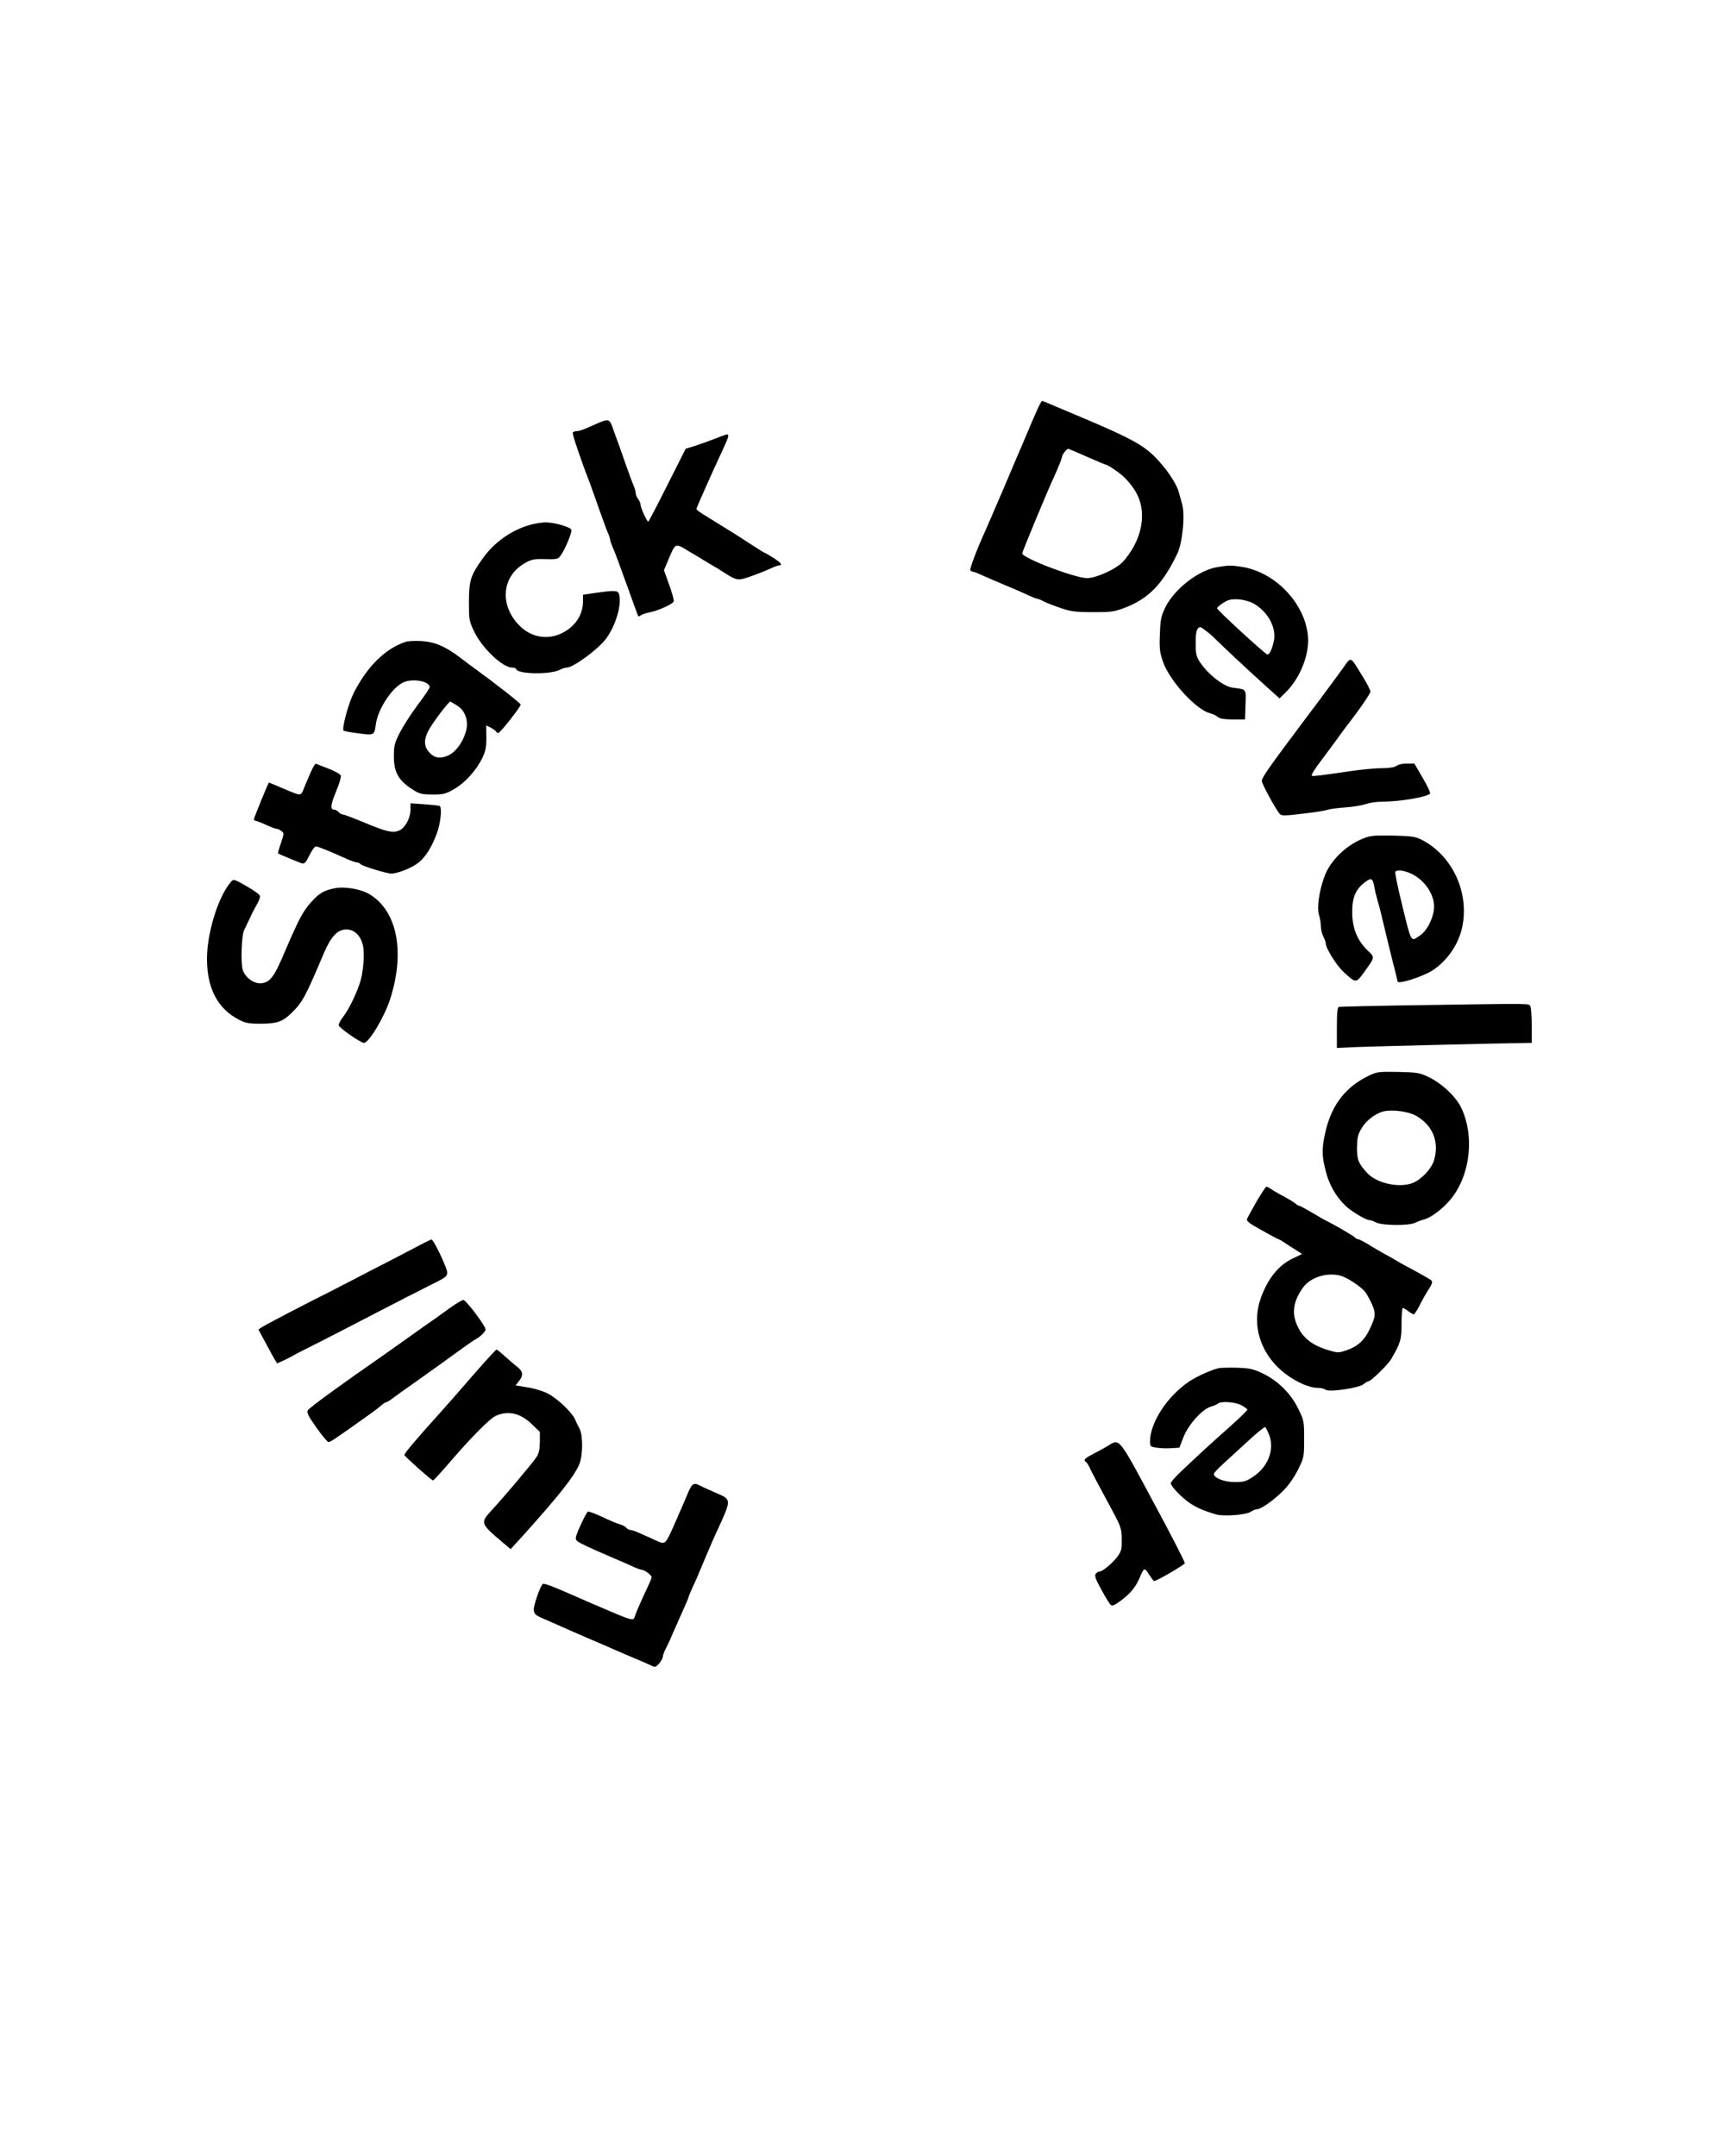 <?xml version="1.0" standalone="no"?>
<!DOCTYPE svg PUBLIC "-//W3C//DTD SVG 20010904//EN"
 "http://www.w3.org/TR/2001/REC-SVG-20010904/DTD/svg10.dtd">
<svg version="1.0" xmlns="http://www.w3.org/2000/svg"
 width="1080pt" height="1350pt" viewBox="0 0 1080 1350"
 preserveAspectRatio="xMidYMid meet">

<g transform="translate(0,1350) scale(0.1,-0.1)"
fill="#000000" stroke="none">
<path d="M6489 10923 c-17 -38 -42 -95 -55 -128 -14 -33 -29 -69 -34 -80 -5
-11 -57 -132 -115 -270 -59 -137 -113 -263 -121 -280 -43 -93 -94 -227 -89
-235 3 -6 11 -10 17 -10 6 0 29 -9 52 -20 23 -10 91 -40 151 -65 61 -25 128
-55 151 -66 23 -10 45 -19 50 -19 5 0 23 -7 39 -16 17 -9 64 -27 105 -41 64
-22 93 -26 200 -26 107 -1 134 2 190 23 157 57 247 148 340 341 34 70 51 246
31 313 -5 17 -14 49 -20 72 -15 58 -81 154 -154 227 -74 72 -152 115 -437 236
-52 22 -132 56 -178 75 -46 20 -85 36 -88 36 -3 0 -19 -30 -35 -67z m316 -283
c62 -27 116 -50 119 -50 12 0 91 -54 116 -80 76 -76 110 -150 110 -240 0 -98
-42 -199 -117 -285 -41 -46 -166 -104 -226 -105 -74 -1 -407 126 -407 155 0
10 156 386 195 470 30 65 55 128 55 138 0 10 29 47 38 47 2 0 55 -22 117 -50z"/>
<path d="M3750 10853 c-19 -8 -54 -24 -78 -34 -23 -11 -51 -19 -62 -19 -10 0
-21 -4 -24 -9 -5 -7 52 -175 109 -321 7 -19 32 -89 55 -155 23 -66 48 -134 56
-152 8 -17 14 -36 14 -42 0 -6 6 -25 14 -43 20 -46 36 -90 102 -273 31 -88 59
-162 60 -164 2 -2 9 1 16 6 7 6 29 13 48 17 57 10 155 54 158 71 2 8 -11 56
-29 105 l-32 90 27 64 c46 109 42 107 127 55 41 -24 81 -48 90 -54 9 -5 34
-20 55 -33 22 -12 53 -31 69 -42 69 -45 88 -52 119 -46 34 7 117 38 182 67 23
11 46 19 53 19 24 0 9 18 -40 49 -28 17 -52 31 -54 31 -2 0 -30 17 -62 38 -32
21 -85 55 -118 76 -113 70 -163 101 -203 126 -23 14 -42 29 -42 33 0 7 98 227
171 384 30 64 35 83 21 83 -5 0 -37 -12 -73 -26 -35 -14 -91 -34 -125 -45
l-61 -19 -114 -226 c-62 -124 -116 -227 -120 -230 -7 -4 -49 87 -49 108 0 8
-7 23 -15 34 -8 10 -15 27 -15 36 0 10 -6 32 -14 50 -8 18 -31 80 -51 138 -20
58 -45 128 -55 155 -10 28 -24 65 -30 83 -14 36 -28 38 -80 15z"/>
<path d="M3324 10215 c-122 -33 -233 -112 -307 -219 -71 -101 -80 -130 -81
-264 0 -111 1 -120 32 -185 49 -104 178 -227 238 -227 12 0 24 -4 26 -10 10
-32 214 -35 273 -4 15 8 35 14 44 14 41 1 193 112 244 179 63 82 104 226 81
285 -7 19 -32 20 -141 4 l-83 -12 0 -46 c-1 -62 -29 -120 -81 -162 -97 -79
-224 -75 -312 10 -132 128 -118 314 31 397 41 23 57 26 126 24 73 -2 80 0 96
22 28 39 73 147 67 162 -7 18 -111 47 -163 46 -21 0 -62 -7 -90 -14z"/>
<path d="M7622 9949 c-120 -20 -270 -137 -327 -254 -25 -52 -30 -74 -33 -165
-4 -91 -1 -114 19 -173 41 -119 208 -302 295 -323 16 -4 37 -14 47 -22 13 -12
40 -16 95 -17 l77 0 3 92 c3 103 9 95 -80 107 -58 7 -156 85 -206 161 -22 34
-26 51 -26 116 -1 49 4 82 13 92 12 15 16 14 49 -11 20 -15 46 -37 57 -49 26
-27 206 -196 318 -297 l88 -79 35 34 c85 82 144 217 144 328 -1 210 -192 425
-412 461 -71 11 -82 11 -156 -1z m240 -236 c85 -57 130 -149 113 -229 -12 -53
-28 -85 -41 -82 -15 4 -314 278 -314 289 0 10 50 45 75 52 45 13 125 -1 167
-30z"/>
<path d="M2540 9481 c-127 -41 -241 -154 -325 -319 -34 -68 -76 -224 -64 -237
4 -3 45 -11 93 -17 99 -13 100 -13 109 57 13 93 97 224 168 260 56 30 169 11
169 -28 0 -7 -34 -57 -75 -111 -41 -55 -91 -133 -112 -174 -33 -65 -37 -82
-37 -145 -1 -105 31 -159 129 -218 33 -20 53 -24 115 -24 67 0 81 4 133 34 68
39 137 115 175 191 22 46 27 68 27 132 l-1 76 28 -14 c15 -8 30 -18 33 -24 3
-5 10 -10 15 -10 11 0 140 164 140 178 0 8 -154 129 -289 227 -16 11 -57 42
-92 69 -91 69 -160 98 -244 102 -38 2 -81 0 -95 -5z m322 -399 c53 -33 74 -99
54 -166 -21 -69 -64 -126 -111 -147 -51 -22 -88 -15 -120 23 -31 36 -32 75 -4
131 24 47 131 189 139 184 3 -1 22 -13 42 -25z"/>
<path d="M8405 9312 c-28 -39 -124 -170 -215 -290 -240 -320 -290 -390 -290
-412 0 -18 90 -184 114 -208 10 -11 36 -10 142 3 71 8 140 19 154 24 14 5 64
12 111 15 47 3 105 13 129 21 23 8 68 15 99 15 112 0 280 28 304 50 5 4 -15
48 -45 98 l-53 91 -46 0 c-25 1 -54 -6 -65 -14 -12 -9 -44 -15 -89 -15 -38 0
-117 -7 -175 -15 -220 -32 -253 -36 -266 -33 -8 2 16 42 63 103 41 55 85 114
97 131 11 17 63 86 114 153 50 68 92 130 92 140 0 9 -22 53 -49 96 -82 132
-69 127 -126 47z"/>
<path d="M1947 8668 c-13 -29 -32 -75 -43 -101 -22 -54 -13 -54 -134 -3 -46
20 -85 36 -86 36 -4 0 -94 -220 -94 -230 0 -5 5 -10 11 -10 5 0 35 -11 65 -25
30 -14 60 -25 67 -25 7 0 20 -7 29 -14 17 -12 17 -16 -3 -75 -12 -34 -20 -63
-18 -65 9 -6 126 -54 146 -61 20 -5 26 1 50 49 15 31 33 56 41 56 13 0 94 -33
199 -81 24 -10 49 -19 57 -19 8 0 17 -4 21 -9 7 -13 166 -61 196 -61 42 1 133
38 171 70 45 37 83 99 115 187 22 61 31 157 16 166 -5 3 -47 7 -95 11 l-88 6
0 -41 c0 -52 -34 -114 -72 -130 -40 -16 -77 -8 -216 50 -67 28 -128 51 -136
51 -7 0 -19 7 -26 15 -7 8 -19 15 -27 15 -27 0 -24 29 11 114 20 47 33 92 30
100 -3 8 -38 28 -77 43 -40 15 -75 29 -79 31 -4 2 -18 -20 -31 -50z"/>
<path d="M8528 8247 c-106 -45 -199 -137 -235 -233 -34 -92 -49 -196 -35 -243
7 -21 12 -54 12 -72 0 -19 7 -47 15 -63 8 -15 15 -34 15 -42 0 -30 66 -137
110 -178 77 -72 80 -73 125 -11 76 106 75 98 26 145 -64 63 -94 137 -95 235
-1 94 21 147 80 191 40 31 49 26 60 -36 3 -19 12 -55 19 -80 8 -25 24 -88 36
-140 12 -52 37 -155 55 -227 19 -73 34 -135 34 -138 0 -21 151 27 216 67 94
60 166 164 189 274 45 216 -62 447 -253 545 -42 21 -62 24 -182 27 -123 2
-140 0 -192 -21z m304 -216 c89 -40 154 -138 146 -222 -6 -64 -46 -139 -87
-166 -61 -41 -52 -58 -121 226 -22 90 -37 168 -34 172 9 15 50 10 96 -10z"/>
<path d="M1445 7977 c-80 -93 -151 -324 -149 -487 1 -180 68 -306 198 -374 42
-22 62 -26 138 -26 102 0 136 12 192 66 70 68 87 100 203 374 45 106 86 150
141 150 49 0 87 -35 103 -94 12 -44 6 -153 -12 -221 -18 -67 -70 -177 -105
-224 -19 -24 -34 -51 -34 -60 0 -15 137 -111 159 -111 31 0 129 165 164 275
94 294 44 549 -127 654 -54 34 -158 52 -221 39 -71 -15 -96 -30 -150 -90 -49
-55 -76 -107 -166 -317 -60 -142 -86 -178 -135 -187 -48 -9 -107 31 -124 82
-14 42 -8 220 9 251 5 10 21 43 35 73 13 30 35 71 47 92 12 20 19 43 16 50 -3
8 -41 35 -85 60 -79 45 -80 45 -97 25z"/>
<path d="M8940 7207 c-300 -4 -551 -10 -557 -12 -10 -3 -13 -39 -13 -131 l0
-126 128 6 c109 4 866 23 1035 25 l57 1 0 108 c0 59 -4 114 -9 122 -12 17 28
17 -641 7z"/>
<path d="M8575 6767 c-154 -73 -242 -190 -280 -369 -20 -95 -19 -137 5 -230
21 -86 65 -162 126 -220 39 -36 126 -88 149 -88 7 0 26 -7 41 -15 38 -19 208
-21 245 -1 14 7 38 16 54 20 39 10 103 55 152 109 137 148 171 413 78 598 -34
65 -116 143 -195 182 -61 30 -71 32 -195 35 -119 2 -134 1 -180 -21z m290
-253 c104 -59 147 -161 114 -277 -12 -44 -58 -100 -111 -133 -78 -49 -241 -22
-309 52 -54 59 -64 83 -63 160 1 59 5 80 28 118 29 50 86 93 138 107 55 13
154 0 203 -27z"/>
<path d="M7868 5978 c-29 -51 -56 -100 -60 -110 -6 -13 12 -28 93 -72 54 -31
102 -56 105 -56 2 0 17 -8 32 -18 15 -11 47 -31 71 -46 l43 -28 -58 -28 c-89
-42 -155 -124 -199 -245 -76 -208 28 -431 250 -536 35 -17 77 -29 101 -29 22
0 45 -5 51 -11 19 -19 214 10 242 35 10 9 22 16 27 16 16 0 123 104 144 140
59 101 65 121 65 223 0 53 3 97 8 97 5 0 20 -9 34 -20 14 -11 30 -20 34 -20 5
0 23 28 40 62 17 34 43 79 57 100 17 26 22 42 15 49 -9 9 -71 44 -148 85 -16
8 -48 26 -70 39 -22 14 -51 30 -65 37 -14 7 -56 32 -95 55 -38 24 -74 43 -80
43 -6 0 -17 6 -23 12 -12 12 -115 72 -172 101 -14 6 -57 31 -97 55 -39 23 -75
42 -79 42 -4 0 -15 6 -23 14 -9 7 -41 27 -72 44 -31 16 -67 37 -80 46 -13 9
-27 16 -30 16 -4 0 -31 -42 -61 -92z m549 -475 c50 -24 110 -66 132 -95 10
-13 28 -47 41 -75 25 -59 23 -77 -16 -159 -31 -66 -77 -107 -144 -129 -50 -17
-55 -17 -114 1 -98 29 -158 75 -192 149 -39 82 -28 155 34 243 52 72 176 103
259 65z"/>
<path d="M2580 5678 c-63 -33 -182 -95 -265 -137 -82 -43 -159 -83 -170 -88
-11 -6 -49 -26 -85 -44 -151 -75 -399 -205 -420 -219 l-22 -15 43 -80 c23 -44
50 -92 58 -106 l16 -26 40 18 c22 10 47 23 55 28 8 5 44 24 80 42 103 51 300
153 485 249 94 49 223 115 287 147 108 53 118 60 118 85 0 28 -86 209 -99 207
-3 0 -58 -27 -121 -61z"/>
<path d="M2810 5305 c-41 -30 -111 -80 -155 -110 -44 -31 -100 -71 -125 -89
-25 -18 -83 -59 -130 -92 -265 -184 -462 -327 -473 -345 -8 -13 3 -36 54 -108
35 -50 70 -91 76 -91 11 0 50 26 261 177 30 21 62 46 73 56 10 9 23 17 28 17
4 0 24 12 44 28 20 15 90 65 157 112 66 47 169 120 227 163 59 43 116 83 127
89 31 15 66 50 66 63 0 23 -122 185 -139 185 -9 0 -50 -25 -91 -55z"/>
<path d="M2965 4893 c-75 -87 -167 -192 -204 -233 -159 -176 -232 -263 -229
-271 4 -11 170 -159 179 -159 4 0 51 51 104 113 144 167 255 278 292 293 76
32 150 15 219 -50 l54 -52 0 -62 c0 -43 -6 -71 -19 -93 -20 -32 -198 -244
-283 -336 -72 -78 -70 -83 63 -196 l56 -47 75 82 c226 251 320 370 354 447 24
57 25 182 2 226 -9 17 -22 43 -29 60 -21 45 -112 130 -171 160 -29 15 -86 32
-126 38 l-74 12 21 27 c30 37 26 62 -15 93 -19 15 -54 45 -77 66 -23 21 -45
39 -48 39 -4 0 -69 -71 -144 -157z"/>
<path d="M7630 4933 c-43 -9 -143 -54 -186 -84 -138 -94 -244 -258 -244 -376
0 -30 3 -32 43 -38 23 -4 64 -5 92 -3 l49 3 24 63 c30 78 115 175 170 193 20
6 41 15 47 20 18 18 116 10 151 -12 19 -11 34 -23 34 -25 0 -6 -67 -70 -151
-144 -76 -67 -154 -139 -266 -245 -35 -33 -63 -65 -63 -72 0 -19 67 -89 118
-124 43 -29 87 -48 162 -71 49 -15 192 -4 221 16 13 9 31 16 40 16 25 0 109
60 167 120 32 32 68 85 90 130 36 73 37 78 37 190 0 112 -1 117 -38 191 -45
94 -129 176 -225 221 -55 26 -79 31 -156 34 -50 1 -102 0 -116 -3z m316 -418
c35 -92 -7 -201 -101 -262 -43 -29 -58 -33 -115 -33 -65 0 -130 25 -130 51 0
6 26 34 57 62 32 29 102 93 157 144 55 51 103 90 107 87 4 -2 15 -24 25 -49z"/>
<path d="M6940 4449 c-19 -12 -61 -35 -92 -51 -57 -29 -68 -41 -48 -53 6 -4
16 -21 24 -38 7 -18 55 -108 106 -202 91 -168 92 -171 93 -242 1 -61 -2 -76
-24 -106 -28 -40 -95 -97 -114 -97 -7 0 -18 -6 -24 -14 -10 -11 -3 -32 34 -99
25 -47 52 -90 59 -96 10 -9 25 -2 63 26 62 47 93 85 118 143 27 65 31 67 59
21 15 -22 29 -41 31 -41 17 0 190 101 193 112 1 7 -87 180 -197 383 -218 407
-211 397 -281 354z"/>
<path d="M4310 4158 c-12 -29 -49 -115 -82 -190 -65 -146 -60 -141 -123 -113
-16 8 -56 25 -87 39 -31 15 -63 26 -71 26 -8 0 -20 6 -26 14 -7 8 -24 17 -39
21 -14 3 -64 24 -110 46 -46 21 -87 37 -91 34 -11 -6 -66 -123 -74 -155 -5
-22 -1 -28 36 -47 50 -25 106 -50 207 -93 41 -17 93 -40 116 -51 22 -10 47
-19 55 -19 16 -1 59 -34 59 -46 0 -4 -9 -26 -19 -48 -45 -96 -79 -173 -85
-193 -11 -36 -2 -39 -276 79 -52 23 -113 49 -135 59 -107 47 -161 67 -167 61
-18 -19 -59 -138 -56 -164 3 -26 11 -33 73 -59 39 -17 84 -37 100 -44 17 -8
84 -37 150 -66 66 -28 138 -59 160 -69 60 -26 103 -45 175 -75 36 -15 74 -32
84 -37 16 -9 24 -6 43 16 13 15 23 34 23 43 0 8 7 27 14 41 8 15 21 43 30 62
8 19 37 86 65 148 28 62 51 115 51 118 0 3 7 22 16 42 9 21 25 55 35 77 9 22
36 85 59 140 23 55 54 127 70 160 91 198 91 195 -5 236 -38 17 -82 36 -97 44
-42 24 -54 18 -78 -37z"/>
</g>
</svg>

